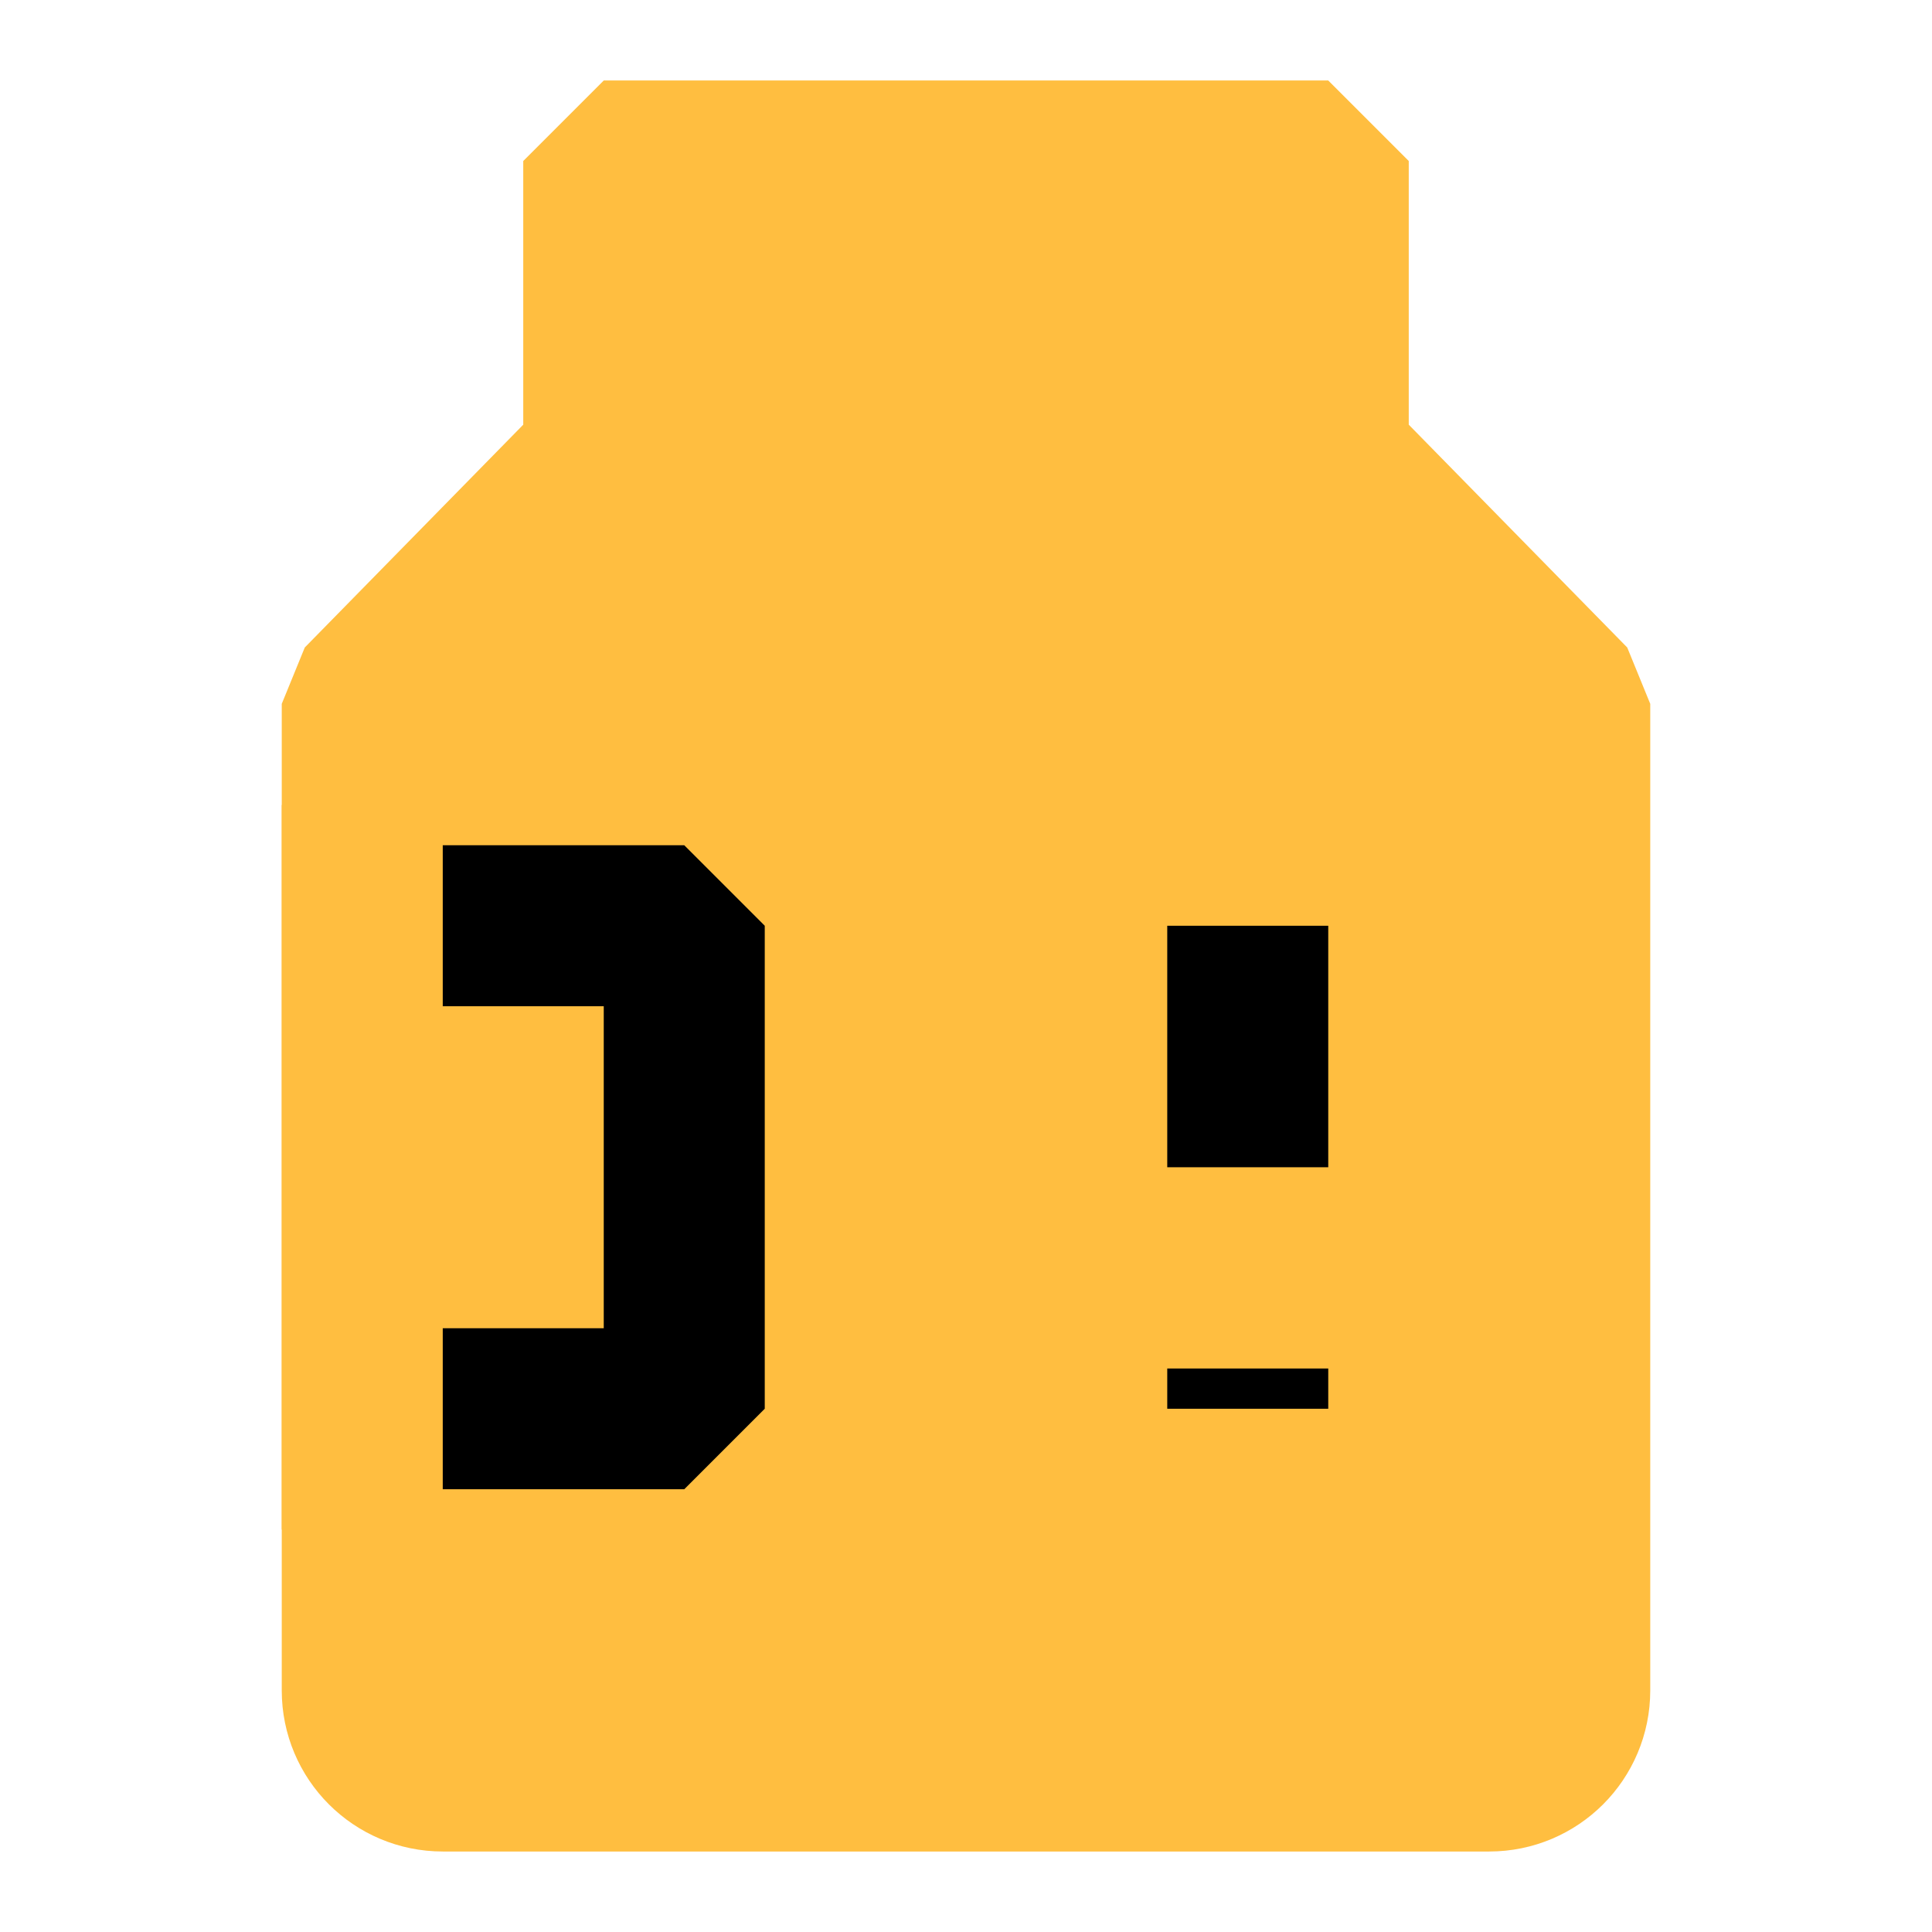 <?xml version="1.0" encoding="UTF-8"?><svg width="24" height="24" viewBox="0 0 48 48" fill="none" xmlns="http://www.w3.org/2000/svg"><path fill-rule="evenodd" clip-rule="evenodd" d="M15 11.368V4H24H33V11.368L39 17.487V19.526V27.684V42C39 43.105 38.105 44 37 44H11C9.895 44 9 43.105 9 42V27.684V19.526V17.487L15 11.368Z" fill="#ffbe40" stroke="#ffbe40" stroke-width="4" stroke-linejoin="bevel"/><path d="M9 23H17V35H9" stroke="#000" stroke-width="4" stroke-linecap="butt" stroke-linejoin="bevel"/><path d="M15 11.5H33" stroke="#ffbe40" stroke-width="4" stroke-linecap="butt"/><path d="M31 23V29" stroke="#000" stroke-width="4" stroke-linecap="butt"/><path d="M31 34V35" stroke="#000" stroke-width="4" stroke-linecap="butt"/><path d="M9 38V20" stroke="#ffbe40" stroke-width="4" stroke-linecap="butt" stroke-linejoin="bevel"/></svg>